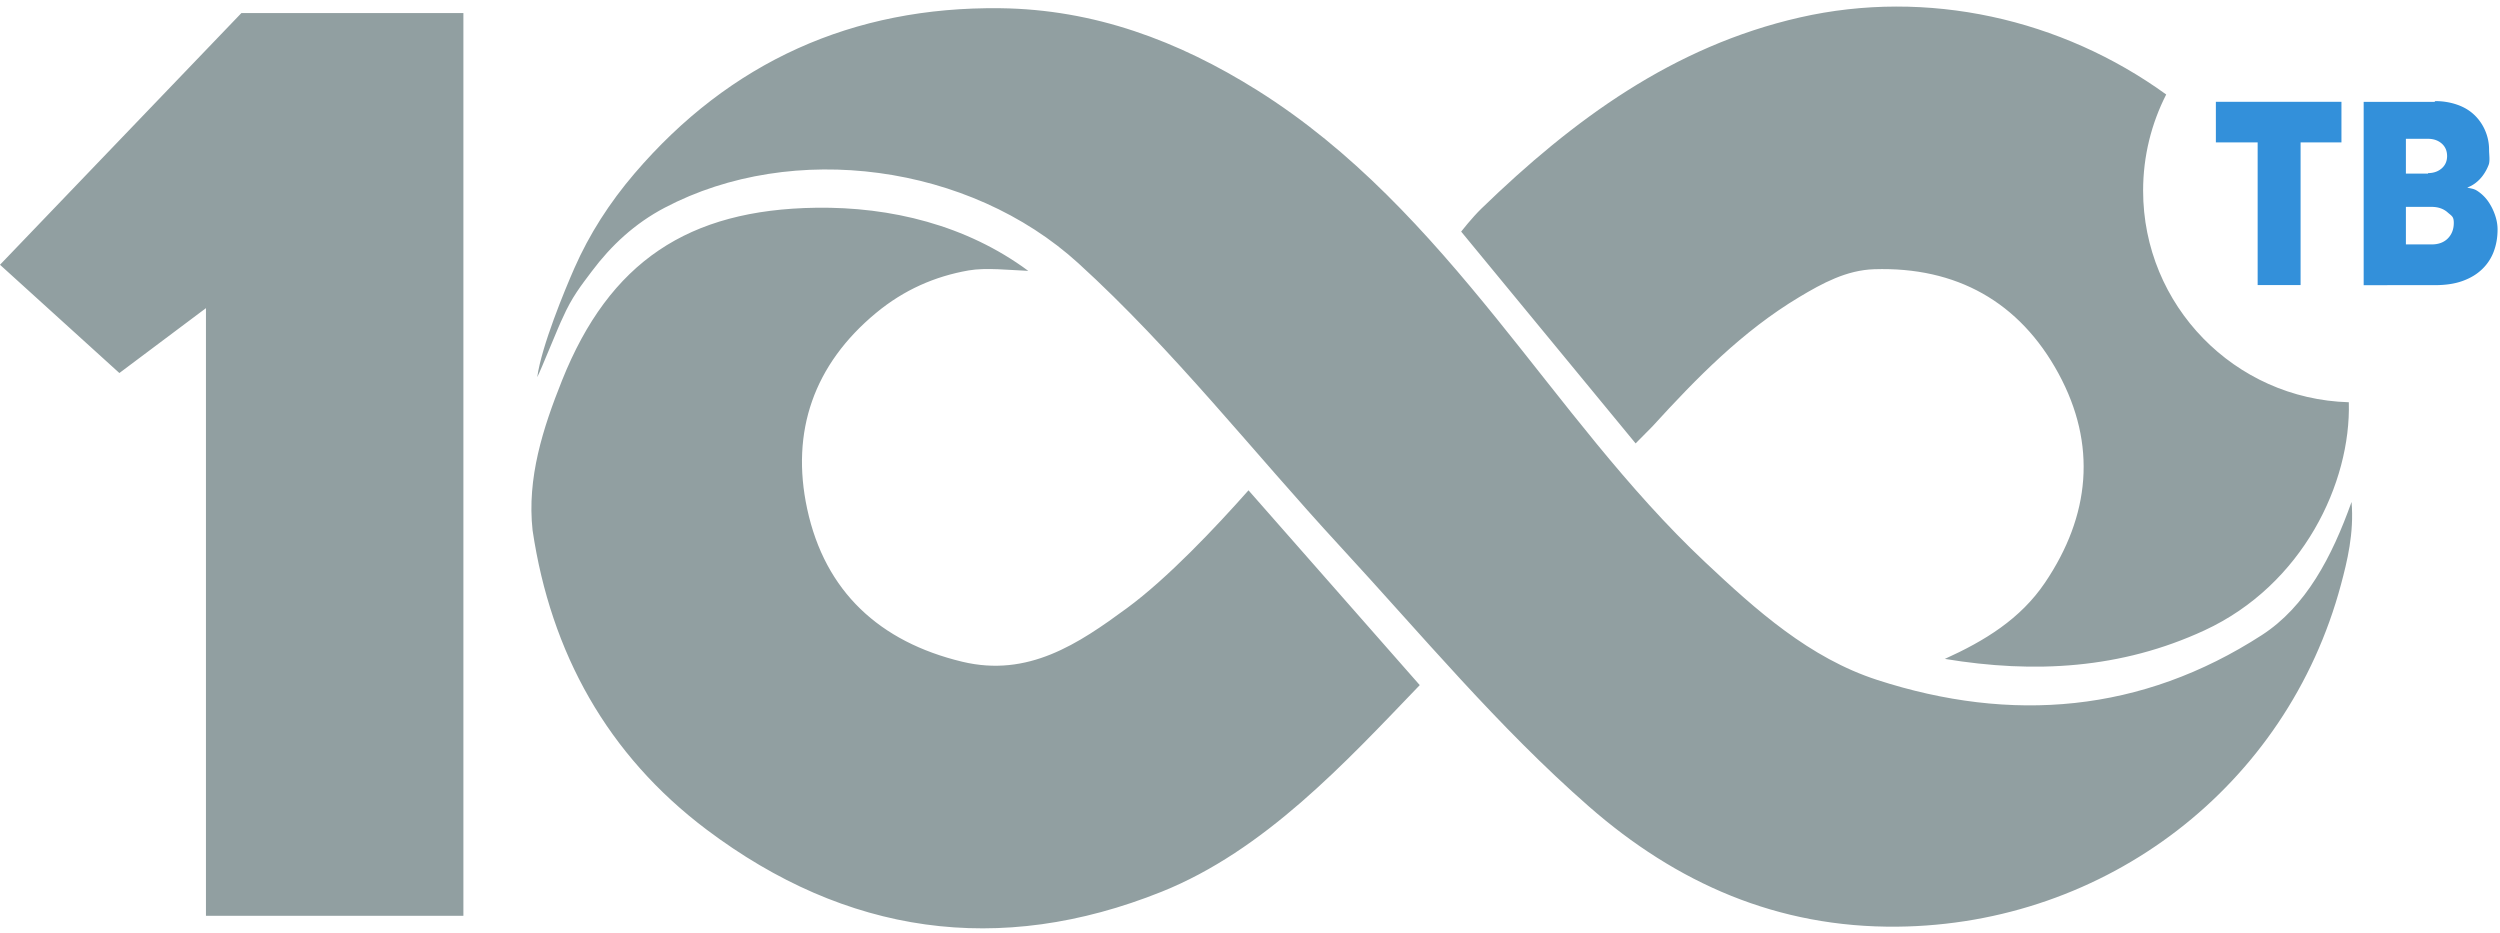 <svg xmlns="http://www.w3.org/2000/svg" width="3em" height="1.12em" viewBox="0 0 512 190"><path fill="#919FA1" d="M49.443 2.097L0 53.65l24.447 22.173l17.732-13.288v124.449h52.724V2.097zM463.23 129.49c-24.64 15.924-51.29 18.097-78.75 9.195c-13.879-4.498-24.781-14.266-35.255-24.114c-16.028-15.071-28.943-32.876-42.716-49.894c-14.355-17.738-29.482-34.505-49.029-46.764C241.287 7.758 224.06 1.336 204.834 1.11c-30.155-.355-55.344 10.976-74.93 33.9c-5.06 5.925-9.21 12.38-12.28 19.36c-1.983 4.512-6.73 15.991-7.598 22.3c.727-1.35 4.509-10.81 5.226-12.166c1.873-4.24 3.75-6.58 5.974-9.544c3.954-5.262 8.746-9.751 14.897-12.989c26.35-13.867 62.484-8.882 84.706 11.351c19.539 17.79 35.749 38.612 53.588 57.95c16.669 18.068 32.417 37.058 50.956 53.289c17.986 15.748 38.67 24.898 63.209 24.648c42.714-.433 79.796-28.72 90.857-70.087c1.251-4.682 2.699-10.498 2.162-16.896c-4.034 11.293-9.368 21.445-18.37 27.264m-232.4-5.54c-9.996 7.35-20.26 14.244-33.772 10.996c-16.879-4.059-28.097-14.325-31.747-31.3c-3.409-15.857 1.376-29.586 14.102-40.126c5.729-4.745 12.08-7.509 18.963-8.71c3.545-.619 8.4-.06 12.215.093c-12.672-9.379-28.157-13.146-43.473-12.93c-26.162.37-42.295 11.057-52.012 35.365c-3.913 9.79-7.21 19.998-6.031 30.71c3.732 25.069 15.342 46.011 35.66 61.3c28.513 21.45 59.877 26.051 93.165 12.708c21.056-8.44 37.556-26.373 52.866-42.317l-35.072-39.894c-6.794 7.668-16.574 18.011-24.863 24.105M438.91 38.463c0-7.09 1.712-13.776 4.728-19.685c-21.443-15.525-48.936-21.726-75.03-15.78c-26.017 5.93-46.467 20.994-65.183 39.115c-1.951 1.89-4.18 4.743-4.18 4.743l35.73 43.381l3.45-3.488c9.041-9.908 18.415-19.503 30.06-26.478c4.76-2.852 9.697-5.527 15.344-5.706c16.842-.537 29.775 6.675 37.749 21.349c7.908 14.554 6.51 29.113-2.764 42.847c-5.035 7.457-12.369 11.924-20.508 15.61c18.328 3.038 36.092 2.064 53.173-5.844c20.176-9.34 30.027-30.268 29.56-46.719c-23.378-.662-42.129-19.807-42.129-43.345"/><path fill="#3390DA" d="M479.529 20.28v8.311h-8.368v29.223h-8.794V28.591h-8.557V20.28zm18.473 29.204c1.423 0 2.532-.429 3.321-1.234c.792-.805 1.214-1.876 1.214-3.163c0-1.34-.422-1.413-1.266-2.164s-1.951-1.127-3.27-1.127h-5.272v7.688zm-.739-14.498v-.107c1.107 0 2.057-.322 2.795-.966c.739-.642 1.107-1.501 1.107-2.52q0-1.608-1.107-2.574c-.738-.642-1.688-.964-2.795-.964h-4.534v7.131zm1.32-14.692l.157-.161c1.634 0 3.164.268 4.535.75q2.058.725 3.48 2.092a9.7 9.7 0 0 1 2.215 3.218a9.8 9.8 0 0 1 .792 3.914c0 .965.227 2.282-.09 3.087a9.2 9.2 0 0 1-1.159 2.144a7.6 7.6 0 0 1-1.583 1.61c-.58.428-1.107.696-1.58.857v.054c.842.214 1.3.184 2.092.72a8.2 8.2 0 0 1 2.056 1.984q.87 1.207 1.424 2.735c.368 1.018.58 2.038.58 3.11c0 1.662-.265 3.163-.791 4.558a9.66 9.66 0 0 1-2.374 3.592c-1.055 1.019-2.372 1.824-4.008 2.413c-1.634.59-3.532.858-5.747.858H484.08V20.294z"/></svg>